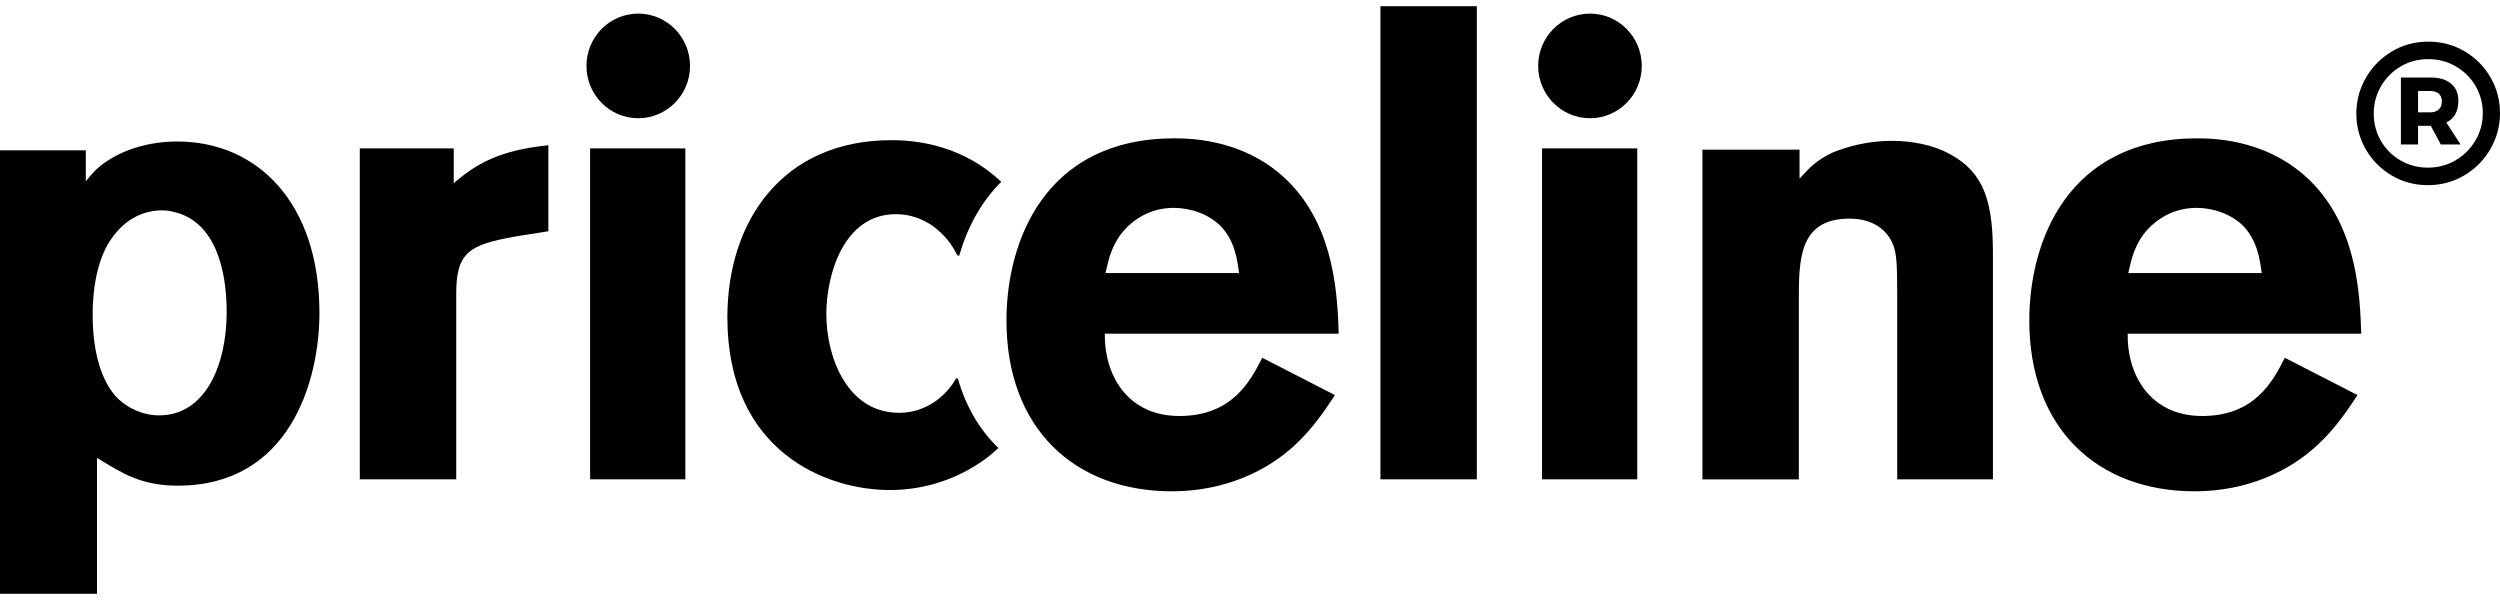 <svg class="r60B-logo" width="75" height="18" viewBox="0 0 75 18" fill="black" xmlns="http://www.w3.org/2000/svg"><g id="Logo"><path id="Priceline-Logo" fill-rule="evenodd" clip-rule="evenodd" d="M44.305 14.379V0.185H41.413V14.379H44.305ZM47.7 3.547C48.557 3.547 49.253 2.845 49.253 1.978C49.253 1.111 48.557 0.408 47.7 0.408C46.842 0.408 46.145 1.111 46.145 1.978C46.145 2.844 46.842 3.547 47.7 3.547ZM69.541 13.335C70.049 12.859 70.388 12.366 70.725 11.853L70.725 11.852L68.545 10.733C68.189 11.436 67.643 12.48 66.065 12.48C64.506 12.48 63.809 11.246 63.83 10.011H70.837C70.8 8.892 70.725 6.957 69.449 5.571C68.189 4.206 66.497 4.15 65.916 4.15C62.044 4.15 60.879 7.222 60.879 9.613C60.879 12.86 62.927 14.739 65.839 14.739C67.419 14.739 68.696 14.132 69.541 13.335ZM67.306 6.787C67.718 7.223 67.795 7.773 67.851 8.191V8.191H63.849L63.855 8.163C63.947 7.753 64.046 7.308 64.429 6.881C64.713 6.578 65.201 6.236 65.897 6.236C66.403 6.236 66.948 6.426 67.306 6.787ZM54.043 5.298L53.986 5.36V4.491H51.073V14.381H53.965V9.029C53.965 7.793 53.965 6.559 55.487 6.559C56.051 6.559 56.557 6.787 56.784 7.318C56.896 7.585 56.916 7.906 56.916 8.799V14.379H59.788V7.603C59.788 6.066 59.527 5.173 58.494 4.622C57.985 4.338 57.33 4.225 56.746 4.225C56.049 4.225 55.412 4.395 54.961 4.584C54.489 4.813 54.294 5.025 54.043 5.298ZM46.261 4.452H49.118V14.379H46.261V4.452ZM37.172 8.191C37.115 7.773 37.04 7.223 36.625 6.787C36.268 6.426 35.721 6.236 35.212 6.236C34.516 6.236 34.029 6.578 33.748 6.881C33.363 7.307 33.264 7.751 33.172 8.16L33.165 8.191H37.172L37.172 8.191ZM38.865 13.335C39.373 12.859 39.711 12.366 40.048 11.853L40.047 11.852L37.868 10.733C37.51 11.436 36.964 12.48 35.38 12.48C33.822 12.48 33.126 11.246 33.144 10.011H40.162C40.123 8.892 40.047 6.957 38.771 5.571C37.51 4.206 35.814 4.15 35.23 4.15C31.36 4.15 30.194 7.222 30.194 9.613C30.194 12.86 32.243 14.739 35.155 14.739C36.737 14.739 38.02 14.132 38.865 13.335ZM28.738 11.365C28.73 11.339 28.683 11.348 28.664 11.379C28.606 11.483 28.534 11.588 28.436 11.701C27.835 12.384 27.119 12.384 26.97 12.384C25.429 12.384 24.79 10.734 24.79 9.423C24.79 8.228 25.317 6.425 26.875 6.425C27.326 6.425 27.683 6.577 27.965 6.766C28.36 7.053 28.556 7.341 28.708 7.638C28.725 7.671 28.772 7.685 28.779 7.659C29.013 6.848 29.418 6.071 30.038 5.454C28.911 4.393 27.593 4.205 26.744 4.205C23.475 4.205 21.821 6.633 21.821 9.518C21.821 13.562 24.81 14.701 26.688 14.701C27.796 14.701 28.753 14.34 29.506 13.808C29.673 13.689 29.819 13.565 29.953 13.442C29.395 12.903 28.978 12.205 28.739 11.365L28.738 11.365ZM19.146 3.547C20.005 3.547 20.701 2.845 20.701 1.978C20.701 1.111 20.005 0.408 19.146 0.408C18.289 0.408 17.594 1.111 17.594 1.978C17.594 2.844 18.289 3.547 19.146 3.547ZM17.703 4.452H20.56V14.379H17.703V4.452ZM16.451 4.358C14.947 4.508 14.252 4.944 13.612 5.495V4.452H10.794V14.379H13.687V8.799C13.687 7.547 14.102 7.337 15.491 7.09L16.451 6.938V4.358ZM4.866 6.311C4.339 6.311 3.794 6.539 3.381 7.109C2.966 7.659 2.78 8.514 2.78 9.443C2.78 10.696 3.1 11.475 3.474 11.892C3.813 12.252 4.302 12.461 4.771 12.461C6.179 12.461 6.8 10.923 6.8 9.366C6.8 8.058 6.444 6.673 5.26 6.368C5.128 6.331 4.996 6.311 4.865 6.311L4.866 6.311ZM2.855 5.116C2.762 5.212 2.667 5.325 2.574 5.438V4.509H0V17.815H2.91V13.735C2.925 13.743 2.939 13.752 2.953 13.761C3.702 14.223 4.266 14.57 5.335 14.57C8.699 14.57 9.583 11.417 9.583 9.387C9.583 6.085 7.721 4.245 5.317 4.245C4.227 4.245 3.344 4.641 2.855 5.116Z"></path><path id="Â®" fill-rule="evenodd" clip-rule="evenodd" d="M73.934 1.537C73.605 1.345 73.243 1.249 72.848 1.249C72.449 1.249 72.085 1.347 71.756 1.543C71.427 1.739 71.167 2.003 70.976 2.335C70.785 2.666 70.69 3.024 70.69 3.408C70.69 3.792 70.784 4.149 70.973 4.478C71.162 4.808 71.421 5.069 71.75 5.263C72.079 5.458 72.441 5.555 72.835 5.555C73.234 5.555 73.599 5.457 73.93 5.26C74.261 5.064 74.522 4.8 74.713 4.469C74.904 4.137 75 3.78 75 3.395C75 3.007 74.904 2.648 74.713 2.319C74.522 1.989 74.263 1.729 73.934 1.537ZM73.669 4.808C73.419 4.955 73.141 5.029 72.835 5.029C72.534 5.029 72.259 4.956 72.011 4.811C71.763 4.665 71.567 4.469 71.425 4.222C71.283 3.975 71.212 3.704 71.212 3.408C71.212 3.112 71.284 2.84 71.428 2.591C71.573 2.342 71.769 2.144 72.017 1.996C72.266 1.848 72.542 1.774 72.848 1.774C73.149 1.774 73.425 1.847 73.676 1.993C73.926 2.138 74.124 2.335 74.268 2.582C74.412 2.829 74.484 3.1 74.484 3.395C74.484 3.691 74.411 3.963 74.265 4.212C74.118 4.461 73.92 4.66 73.669 4.808ZM73.752 3.028C73.752 3.18 73.721 3.312 73.66 3.424C73.598 3.536 73.508 3.619 73.389 3.674L73.816 4.333H73.224L72.924 3.775H72.542V4.333H72.027V2.325H72.905C73.177 2.325 73.386 2.386 73.532 2.509C73.679 2.631 73.752 2.804 73.752 3.028ZM72.905 3.37H72.542V2.73H72.905C73.016 2.73 73.102 2.757 73.163 2.81C73.225 2.862 73.255 2.941 73.255 3.047C73.255 3.148 73.225 3.228 73.163 3.284C73.102 3.341 73.016 3.37 72.905 3.37Z"></path></g></svg>